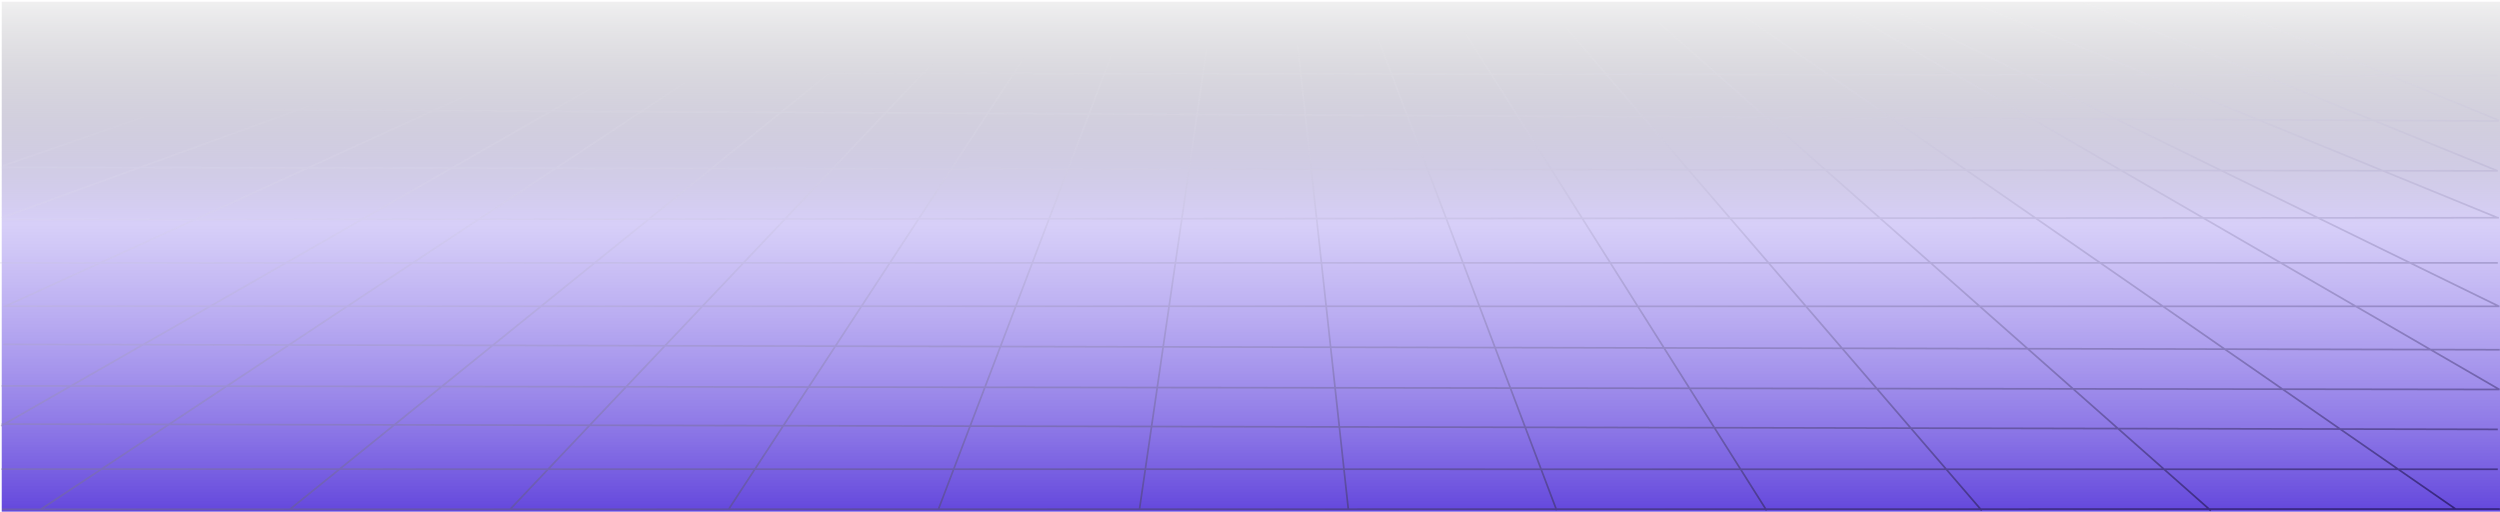 <svg width="1441" height="295" viewBox="0 0 1441 295" fill="none" xmlns="http://www.w3.org/2000/svg">
<g filter="url(#filter0_b_17_268)">
<rect x="1" y="1" width="1440" height="294" fill="url(#paint0_linear_17_268)"/>
</g>
<path fill-rule="evenodd" clip-rule="evenodd" d="M4.35 243.924L40.965 222.974L128.979 223.101L97.241 244.122L4.35 243.924ZM2.344 243.919L38.956 222.971L0.867 222.916L0.869 221.916L40.7 221.974L80.555 199.17L2 199.002L2.002 198.002L82.296 198.174L119.288 177.009L2 177.002L2 176.002L2.957 176.002L55.465 152.002H0V151.002H57.653L110.328 126.926L1 127.002L0.999 126.002H1L112.519 125.925L175.265 97.245L80.427 97.113L1 126.002L0.658 125.062L77.512 97.109L0.367 97.002L0.369 96.002L80.251 96.113L168.962 63.848L95.561 63.478L2 96.002L1.672 95.057L92.559 63.463L1 63.002L1.005 62.002L95.395 62.477L153.656 42.224L68.826 42.101L1 62.002L0.719 61.042L65.292 42.096L0.367 42.002L0.369 41.002L68.683 41.101L200.226 2.505L200.508 3.465L72.218 41.106L156.521 41.229L252.945 7.71L253.273 8.654L159.554 41.233L230.855 41.337L323.293 7.715L323.634 8.655L233.769 41.341L297.373 41.433L378.133 4.52L378.384 5.488L299.735 41.437L356.096 41.518L428.661 0L429.157 0.868L358.104 41.521L403.038 41.586L454.011 7.826L454.563 8.659L404.845 41.589L477.851 41.695L516.476 10.471L517.104 11.248L479.439 41.697L531.771 41.773L561.326 10.562L562.052 11.249L533.147 41.775L584.085 41.849L606.163 8.108L606.999 8.656L585.279 41.851L636.251 41.925L649.064 8.299L649.999 8.655L637.32 41.926L692.97 42.007L697.853 8.511L698.843 8.655L693.98 42.009L749.239 42.089L744.753 0.977L745.747 0.869L750.245 42.09L801.347 42.165L785.851 1.221L786.786 0.867L802.416 42.166L858.626 42.248L832.848 1.409L833.694 0.876L859.81 42.249L924.748 42.344L889.612 1.53L890.369 0.877L926.069 42.346L988.638 42.436L942.474 1.626L943.137 0.877L990.15 42.439L1052.33 42.529L993.383 1.698L993.952 0.876L1054.09 42.531L1125.68 42.635L1055.3 1.867L1055.8 1.002L1127.68 42.638L1165.53 42.693L1092.35 6.899L1092.79 6.001L1167.82 42.697L1236.25 42.796L1136.41 1.928L1136.79 1.003L1238.9 42.8L1301.68 42.891L1200.72 1.797L1201.1 0.871L1304.34 42.895L1374.79 42.997L1272.38 0.927L1272.76 0.002L1377.43 43.001L1439.73 43.091L1439.73 44.091L1379.87 44.004L1440.73 69.002L1440.36 69.894L1440.36 70.251L1370.69 69.9L1439.73 98.002L1439.73 98.003L1439.73 99.003L1375.99 98.915L1439.73 125.002L1439.73 125.003L1440.36 125.003L1440.36 126.003L1338.28 126.074L1389.25 151.002H1439.73V152.002H1391.3L1440.54 176.086L1440.73 176.086V176.179L1440.78 176.205L1440.73 176.316L1440.73 177.086L1440.35 177.086L1440.34 177.103L1440.31 177.086L1359.77 177.081L1401.06 200.999L1440.86 201.084L1440.86 202.084L1402.79 202.002L1441 224.135L1440.73 224.606L1440.73 224.999L1440.5 224.999L1440.5 225L1440.5 224.999L1317.28 224.821L1349.01 246.804L1439.73 246.998L1439.73 247.998L1350.46 247.807L1382.5 269.997L1439.73 270L1439.73 271L1383.94 270.997L1415.6 292.921L1440.9 292.918L1440.9 293.918L1274.62 293.935L1273.96 294.673L1273.13 293.935L1142.62 293.948L1141.89 294.576L1141.35 293.948L1018.61 293.961L1017.83 294.458L1017.51 293.961L897.544 293.973L896.76 294.27L896.648 293.973L777.082 293.986L776.725 294.025L776.72 293.986L657.243 293.998L657.242 294.002L657.213 293.998L1.172 294.064L1.172 293.064L23.349 293.062L56.782 270.919L0.867 270.916L0.867 269.916L58.291 269.919L95.736 245.119L2.608 244.92L0.867 245.916L0.371 245.048L0.868 244.764L0.869 243.916L2.344 243.919ZM1377.23 44.001L1306.81 43.898L1368.2 68.888L1438.68 69.243L1377.23 44.001ZM1304.14 43.894L1241.35 43.803L1301.82 68.553L1365.51 68.874L1304.14 43.894ZM1238.7 43.799L1169.87 43.7L1219.84 68.14L1299.15 68.54L1238.7 43.799ZM1167.58 43.696L1129.41 43.641L1171.28 67.896L1217.54 68.129L1167.58 43.696ZM1127.41 43.638L1055.54 43.533L1090.12 67.487L1169.27 67.886L1127.41 43.638ZM1053.78 43.531L991.283 43.44L1018.07 67.124L1088.35 67.478L1053.78 43.531ZM989.771 43.438L926.931 43.347L947.093 66.767L1016.56 67.117L989.771 43.438ZM925.61 43.345L860.442 43.25L875.057 66.404L945.767 66.76L925.61 43.345ZM859.258 43.249L802.795 43.167L811.468 66.084L873.87 66.398L859.258 43.249ZM801.725 43.165L750.354 43.091L752.83 65.788L810.397 66.078L801.725 43.165ZM749.348 43.089L693.834 43.008L690.559 65.475L751.824 65.783L749.348 43.089ZM692.824 43.007L636.94 42.926L628.466 65.162L689.549 65.47L692.824 43.007ZM635.87 42.924L584.625 42.85L570.218 64.869L627.398 65.157L635.87 42.924ZM583.431 42.848L532.201 42.774L511.559 64.573L569.027 64.863L583.431 42.848ZM530.826 42.772L478.204 42.696L451.515 64.271L510.189 64.566L530.826 42.772ZM476.616 42.693L403.338 42.587L371.209 63.866L449.934 64.263L476.616 42.693ZM401.531 42.584L356.361 42.519L319.505 63.606L369.412 63.857L401.531 42.584ZM354.353 42.516L297.554 42.433L251.975 63.266L317.509 63.596L354.353 42.516ZM295.192 42.43L231.03 42.337L174.559 62.876L249.632 63.254L295.192 42.43ZM228.116 42.333L156.689 42.229L98.397 62.492L171.673 62.861L228.116 42.333ZM83.166 96.117L171.847 63.862L247.468 64.243L177.446 96.248L83.166 96.117ZM179.808 96.251L249.811 64.255L315.776 64.587L260.239 96.363L179.808 96.251ZM262.248 96.366L317.772 64.597L367.914 64.85L320.207 96.447L262.248 96.366ZM322.014 96.449L369.711 64.859L448.705 65.257L409.968 96.572L322.014 96.449ZM411.556 96.574L450.286 65.265L509.246 65.562L479.791 96.669L411.556 96.574ZM481.166 96.671L510.617 65.569L568.374 65.859L548.153 96.764L481.166 96.671ZM549.347 96.765L569.565 65.865L627.018 66.155L615.319 96.857L549.347 96.765ZM616.388 96.859L628.086 66.16L689.404 66.469L684.959 96.954L616.388 96.859ZM685.969 96.955L690.413 66.474L751.933 66.784L755.235 97.052L685.969 96.955ZM756.241 97.053L752.939 66.789L810.776 67.08L822.155 97.145L756.241 97.053ZM823.224 97.146L811.848 67.086L874.504 67.401L893.341 97.244L823.224 97.146ZM894.524 97.245L875.69 67.407L946.632 67.764L972.104 97.353L894.524 97.245ZM973.426 97.355L947.957 67.771L1017.69 68.122L1050.88 97.463L973.426 97.355ZM1052.39 97.465L1019.21 68.13L1089.81 68.486L1131.81 97.575L1052.39 97.465ZM1133.57 97.578L1091.58 68.494L1171.01 68.894L1220.74 97.699L1133.57 97.578ZM1222.73 97.702L1173.02 68.905L1219.6 69.139L1278.16 97.779L1222.73 97.702ZM1280.44 97.782L1221.9 69.151L1301.62 69.552L1370.89 97.908L1280.44 97.782ZM1373.54 97.911L1304.29 69.566L1368 69.887L1437.07 98L1373.54 97.911ZM1373.34 98.911L1282.49 98.785L1336.24 125.075L1437.09 125.005L1373.34 98.911ZM1280.21 98.782L1224.47 98.704L1270.07 125.121L1333.97 125.077L1280.21 98.782ZM1222.47 98.701L1135.01 98.58L1173.43 125.188L1268.08 125.122L1222.47 98.701ZM1133.25 98.577L1053.53 98.466L1083.83 125.25L1171.68 125.189L1133.25 98.577ZM1052.02 98.464L974.288 98.356L997.492 125.31L1082.32 125.251L1052.02 98.464ZM972.966 98.354L895.156 98.246L912.277 125.369L996.173 125.311L972.966 98.354ZM893.972 98.245L823.603 98.147L833.927 125.424L911.095 125.37L893.972 98.245ZM822.533 98.145L756.35 98.053L759.342 125.475L832.858 125.424L822.533 98.145ZM755.344 98.052L685.824 97.955L681.804 125.529L758.336 125.476L755.344 98.052ZM684.813 97.954L616.007 97.858L605.443 125.582L680.793 125.53L684.813 97.954ZM614.938 97.856L548.693 97.764L530.457 125.634L604.373 125.583L614.938 97.856ZM547.499 97.763L480.221 97.669L453.69 125.688L529.261 125.635L547.499 97.763ZM478.845 97.667L410.321 97.572L375.475 125.742L452.312 125.689L478.845 97.667ZM408.734 97.57L320.508 97.447L277.685 125.81L373.883 125.743L408.734 97.57ZM318.701 97.445L260.504 97.364L210.705 125.856L275.872 125.811L318.701 97.445ZM258.495 97.361L177.627 97.249L114.891 125.923L208.689 125.858L258.495 97.361ZM60.022 151.002L112.7 126.924L206.939 126.859L164.742 151.002H60.022ZM166.756 151.002L208.955 126.858L274.36 126.812L237.838 151.002H166.756ZM239.649 151.002L276.173 126.811L372.645 126.744L342.637 151.002H239.649ZM344.228 151.002L374.237 126.743L451.364 126.689L428.342 151.002H344.228ZM429.72 151.002L452.742 126.688L528.607 126.636L512.663 151.002H429.72ZM513.858 151.002L529.802 126.635L603.991 126.583L594.687 151.002H513.858ZM595.757 151.002L605.062 126.583L680.647 126.53L677.08 151.002H595.757ZM678.09 151.002L681.658 126.529L758.445 126.476L761.121 151.002H678.09ZM762.127 151.002L759.451 126.475L833.236 126.424L842.538 151.002H762.127ZM843.607 151.002L834.305 126.423L911.726 126.37L927.274 151.002H843.607ZM928.457 151.002L912.908 126.369L997.033 126.31L1018.29 151.002H928.457ZM1019.61 151.002L998.352 126.31L1083.45 126.25L1111.45 151.002H1019.61ZM1112.96 151.002L1084.96 126.249L1173.12 126.188L1208.94 151.002H1112.96ZM1210.7 151.002L1174.87 126.187L1269.8 126.121L1312.75 151.002H1210.7ZM1314.75 151.002L1271.79 126.12L1336.01 126.075L1386.98 151.002H1314.75ZM1389.02 152.002H1316.48L1358.04 176.081L1438.26 176.086L1389.02 152.002ZM1314.48 152.002H1212.14L1246.9 176.075L1356.05 176.081L1314.48 152.002ZM1210.39 152.002H1114.09L1141.31 176.068L1245.14 176.075L1210.39 152.002ZM1112.58 152.002H1020.47L1041.18 176.063L1139.8 176.068L1112.58 152.002ZM1019.15 152.002H929.088L944.272 176.057L1039.86 176.063L1019.15 152.002ZM927.905 152.002H843.986L853.088 176.052L943.089 176.057L927.905 152.002ZM842.916 152.002H762.236L764.859 176.046L852.018 176.052L842.916 152.002ZM761.23 152.002H677.944L674.44 176.041L763.853 176.046L761.23 152.002ZM676.934 152.002H595.376L586.217 176.036L673.429 176.041L676.934 152.002ZM594.305 152.002H513.204L497.481 176.031L585.147 176.036L594.305 152.002ZM512.009 152.002H428.773L406.025 176.026L496.286 176.031L512.009 152.002ZM427.396 152.002H342.991L313.28 176.02L404.648 176.025L427.396 152.002ZM341.4 152.002H238.139L201.885 176.014L311.69 176.02L341.4 152.002ZM236.328 152.002H165.008L123.049 176.009L200.074 176.014L236.328 152.002ZM162.995 152.002L121.036 176.009L5.325 176.002L57.834 152.002H162.995ZM84.302 198.178L121.302 177.009L198.564 177.013L166.344 198.354L84.302 198.178ZM168.149 198.358L200.375 177.014L310.453 177.02L283.752 198.605L168.149 198.358ZM285.338 198.609L312.044 177.02L403.701 177.025L383.065 198.818L285.338 198.609ZM384.44 198.821L405.078 177.025L495.632 177.031L481.238 199.028L384.44 198.821ZM482.431 199.031L496.827 177.031L584.766 177.036L576.308 199.232L482.431 199.031ZM577.377 199.234L585.836 177.036L673.283 177.041L670.019 199.433L577.377 199.234ZM671.029 199.435L674.294 177.041L763.962 177.046L766.427 199.639L671.029 199.435ZM767.433 199.641L764.968 177.047L852.397 177.052L861.022 199.842L767.433 199.641ZM862.092 199.844L853.466 177.052L943.721 177.057L958.234 200.05L862.092 199.844ZM959.418 200.053L944.903 177.057L1040.72 177.063L1060.7 200.27L959.418 200.053ZM1062.03 200.272L1042.04 177.063L1140.93 177.068L1167.43 200.498L1062.03 200.272ZM1168.95 200.501L1142.44 177.069L1246.59 177.075L1280.75 200.741L1168.95 200.501ZM1282.52 200.745L1248.34 177.075L1357.77 177.081L1399.06 200.994L1282.52 200.745ZM1400.79 201.998L1283.96 201.748L1315.83 223.819L1438.77 223.997L1400.79 201.998ZM1282.2 201.744L1170.08 201.504L1195.13 223.644L1314.07 223.816L1282.2 201.744ZM1168.57 201.501L1062.89 201.274L1082 223.48L1193.61 223.642L1168.57 201.501ZM1061.57 201.271L960.05 201.054L974.108 223.324L1080.68 223.479L1061.57 201.271ZM958.866 201.051L862.471 200.845L870.922 223.175L972.924 223.323L958.866 201.051ZM861.401 200.843L767.543 200.642L769.985 223.029L869.852 223.173L861.401 200.843ZM766.536 200.64L670.883 200.435L667.611 222.881L768.979 223.027L766.536 200.64ZM669.873 200.432L576.997 200.234L568.421 222.737L666.601 222.879L669.873 200.432ZM575.927 200.231L481.778 200.03L467.016 222.591L567.352 222.736L575.927 200.231ZM480.585 200.027L383.495 199.819L362.076 222.439L465.822 222.589L480.585 200.027ZM382.12 199.816L284.104 199.606L256.05 222.285L360.701 222.437L382.12 199.816ZM282.518 199.603L166.644 199.355L132.293 222.106L254.462 222.283L282.518 199.603ZM164.839 199.351L82.561 199.175L42.708 221.977L130.486 222.104L164.839 199.351ZM99.046 244.126L130.786 223.104L253.227 223.281L227.103 244.401L99.046 244.126ZM228.689 244.404L254.815 223.284L359.755 223.435L339.675 244.642L228.689 244.404ZM341.049 244.645L361.13 223.437L465.168 223.588L451.236 244.881L341.049 244.645ZM452.429 244.883L466.362 223.59L566.971 223.735L558.826 245.111L452.429 244.883ZM559.895 245.113L568.041 223.737L666.455 223.879L663.327 245.335L559.895 245.113ZM664.337 245.337L667.465 223.881L769.088 224.028L771.438 245.566L664.337 245.337ZM772.444 245.569L770.094 224.029L870.231 224.174L878.414 245.796L772.444 245.569ZM879.484 245.798L871.301 224.176L973.556 224.324L987.257 246.029L879.484 245.798ZM988.441 246.031L974.74 224.325L1081.55 224.48L1100.31 246.271L988.441 246.031ZM1101.63 246.274L1082.87 224.482L1194.75 224.644L1219.5 246.526L1101.63 246.274ZM1221.01 246.529L1196.26 224.646L1315.52 224.818L1347.25 246.8L1221.01 246.529ZM97.541 245.123L60.102 269.919L195.526 269.927L225.869 245.398L97.541 245.123ZM227.455 245.401L197.116 269.927L315.725 269.934L338.73 245.64L227.455 245.401ZM340.104 245.643L317.102 269.935L434.838 269.941L450.582 245.879L340.104 245.643ZM451.775 245.882L436.033 269.941L549.361 269.948L558.445 246.11L451.775 245.882ZM559.514 246.113L550.431 269.948L659.737 269.954L663.181 246.335L559.514 246.113ZM664.191 246.337L660.748 269.955L774.099 269.961L771.547 246.567L664.191 246.337ZM772.553 246.569L775.105 269.961L887.562 269.968L878.793 246.796L772.553 246.569ZM879.863 246.799L888.632 269.968L1002.37 269.975L987.889 247.03L879.863 246.799ZM989.073 247.033L1003.55 269.975L1120.72 269.981L1101.17 247.273L989.073 247.033ZM1102.49 247.276L1122.04 269.981L1246.04 269.989L1220.63 247.529L1102.49 247.276ZM1222.15 247.532L1247.55 269.989L1380.74 269.997L1348.7 247.803L1222.15 247.532ZM1248.68 270.989L1382.19 270.997L1413.84 292.921L1273.51 292.935L1248.68 270.989ZM1122.9 270.982L1247.17 270.989L1272 292.935L1141.81 292.948L1122.9 270.982ZM1004.19 270.975L1121.58 270.981L1140.49 292.949L1018.06 292.961L1004.19 270.975ZM889.01 270.968L1003 270.975L1016.88 292.961L897.339 292.973L889.01 270.968ZM775.214 270.961L887.941 270.968L896.269 292.973L777.617 292.985L775.214 270.961ZM660.602 270.955L774.208 270.961L776.611 292.986L657.389 292.998L660.602 270.955ZM550.05 270.948L659.592 270.954L656.378 292.998L541.644 293.009L550.05 270.948ZM435.378 270.941L548.98 270.948L540.574 293.01L420.93 293.022L435.378 270.941ZM316.155 270.934L434.183 270.941L419.735 293.022L295.229 293.035L316.155 270.934ZM195.879 270.927L314.778 270.934L293.851 293.035L168.517 293.047L195.879 270.927ZM58.592 270.919L194.289 270.927L166.926 293.048L25.161 293.062L58.592 270.919Z" fill="url(#paint1_linear_17_268)"/>
<defs>
<filter id="filter0_b_17_268" x="-39" y="-39" width="1520" height="374" filterUnits="userSpaceOnUse" color-interpolation-filters="sRGB">
<feFlood flood-opacity="0" result="BackgroundImageFix"/>
<feGaussianBlur in="BackgroundImageFix" stdDeviation="20"/>
<feComposite in2="SourceAlpha" operator="in" result="effect1_backgroundBlur_17_268"/>
<feBlend mode="normal" in="SourceGraphic" in2="effect1_backgroundBlur_17_268" result="shape"/>
</filter>
<linearGradient id="paint0_linear_17_268" x1="721.5" y1="-41" x2="721.5" y2="345.5" gradientUnits="userSpaceOnUse">
<stop offset="0.058" stop-opacity="0"/>
<stop offset="0.439" stop-color="#AF9FF1" stop-opacity="0.5"/>
<stop offset="1" stop-color="#320DD0"/>
</linearGradient>
<linearGradient id="paint1_linear_17_268" x1="855.5" y1="13.047" x2="876.304" y2="327.729" gradientUnits="userSpaceOnUse">
<stop stop-color="white" stop-opacity="0"/>
<stop offset="1" stop-color="#34237D"/>
</linearGradient>
</defs>
</svg>
